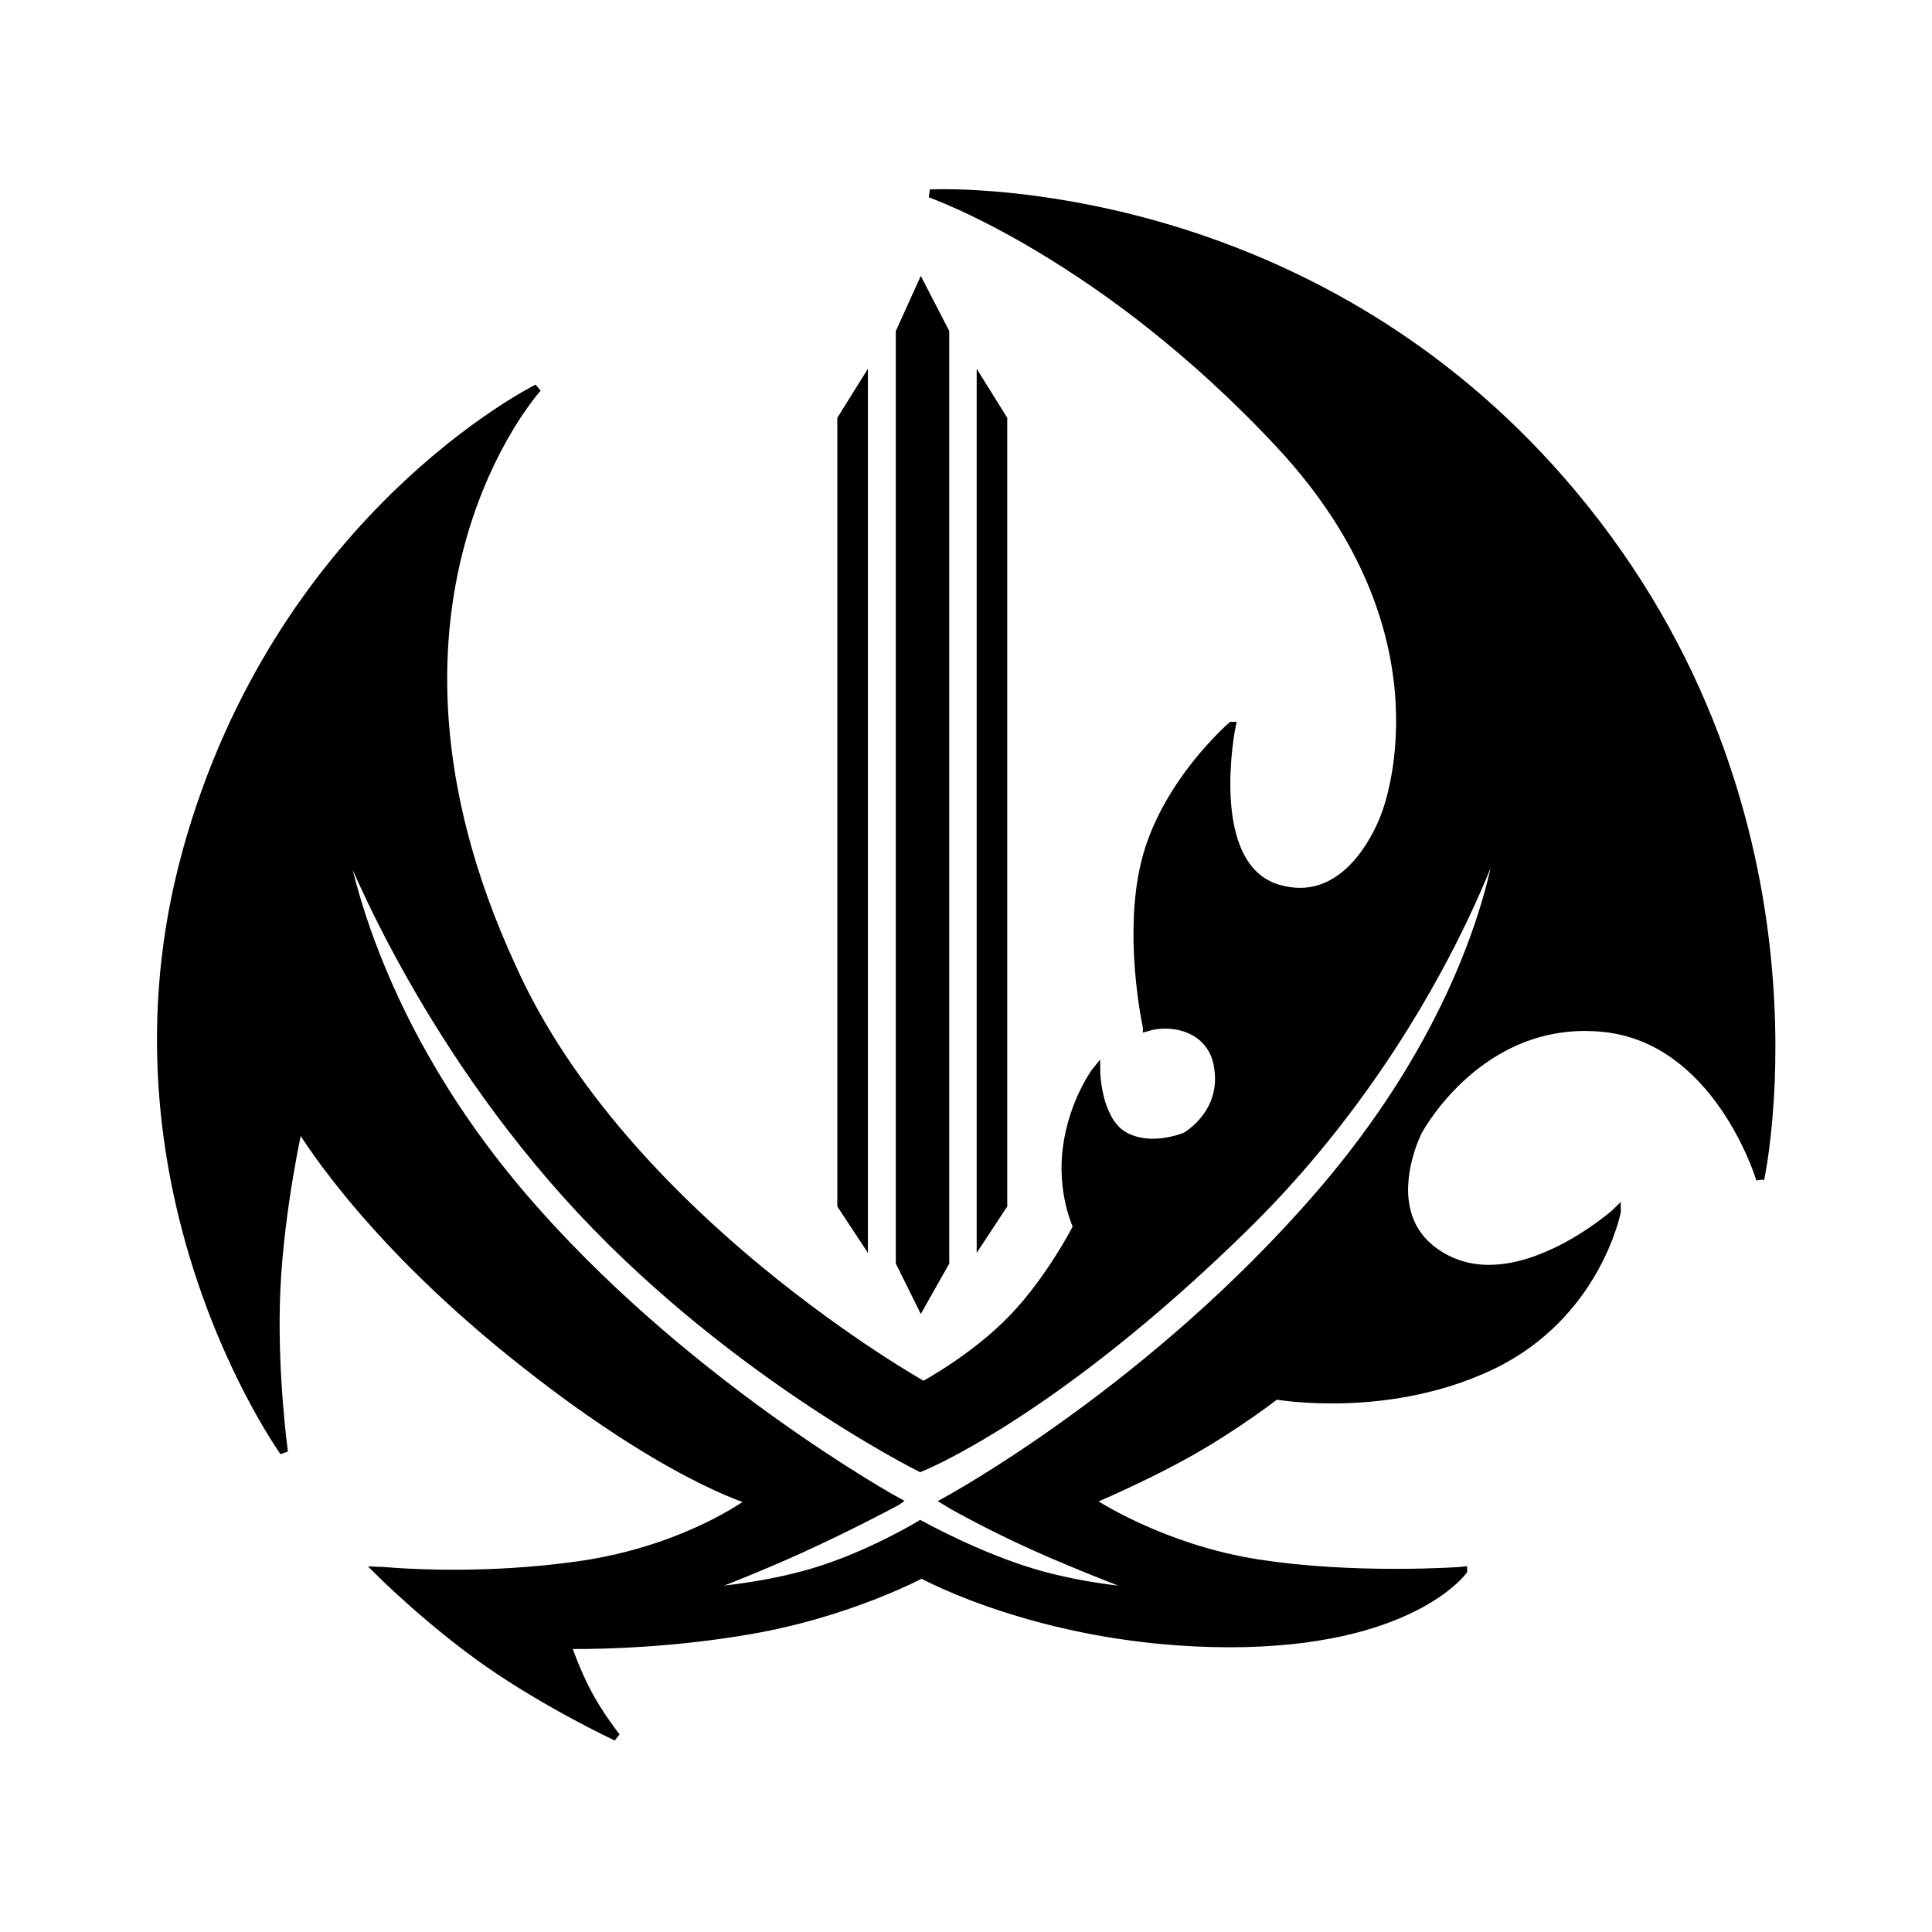 <svg xmlns="http://www.w3.org/2000/svg" width="24" height="24" viewBox="0 0 240 240"><path d="M71.406,213.126C69.637,212.174 67.916,211.198 66.289,210.225C64.257,209.009 62.369,207.795 60.677,206.616C58.986,205.437 57.211,204.098 55.399,202.634C53.95,201.463 52.475,200.211 51.017,198.913C48.565,196.732 46.983,195.153 46.917,195.087C46.925,195.087 47.87,195.191 49.492,195.292C50.992,195.386 53.398,195.498 56.343,195.498C58.743,195.498 61.157,195.424 63.517,195.28C66.351,195.107 69.142,194.828 71.814,194.453C73.424,194.226 75.023,193.93 76.608,193.564C78.041,193.232 79.461,192.844 80.863,192.399C83.179,191.666 85.441,190.773 87.634,189.727C89.091,189.035 90.507,188.261 91.878,187.411C92.811,186.826 93.326,186.439 93.347,186.423L93.345,186.423C93.271,186.402 92.585,186.201 91.36,185.714C90.599,185.411 89.779,185.057 88.922,184.663C87.852,184.169 86.721,183.611 85.563,183.003C82.613,181.453 79.463,179.574 76.201,177.416C74.264,176.135 72.265,174.741 70.26,173.272C68.056,171.656 65.788,169.91 63.521,168.081C61.254,166.252 59.037,164.362 56.929,162.462C55.013,160.734 53.145,158.961 51.377,157.19C48.399,154.207 45.646,151.176 43.194,148.181C42.231,147.004 41.312,145.831 40.464,144.692C39.785,143.782 39.15,142.892 38.575,142.047C37.601,140.614 37.129,139.789 37.124,139.782C37.119,139.805 36.535,142.395 35.91,146.133C35.54,148.343 35.225,150.529 34.974,152.63C34.66,155.256 34.445,157.756 34.335,160.06C34.225,162.364 34.206,164.865 34.278,167.494C34.335,169.598 34.451,171.787 34.621,174.001C34.911,177.78 35.264,180.341 35.267,180.367C35.266,180.366 35.266,180.364 35.265,180.363C35.198,180.269 34.836,179.755 34.275,178.874C33.706,177.98 32.808,176.51 31.757,174.583C30.576,172.417 29.447,170.126 28.401,167.775C27.088,164.818 25.919,161.799 24.897,158.729C22.305,150.933 20.723,142.967 20.197,135.05C20.045,132.761 19.981,130.466 20.005,128.171C20.031,125.775 20.156,123.355 20.378,120.978C20.612,118.474 20.954,115.981 21.402,113.507C21.87,110.93 22.463,108.334 23.164,105.792C23.866,103.25 24.669,100.719 25.551,98.268C26.396,95.924 27.327,93.611 28.344,91.336C29.307,89.182 30.348,87.062 31.464,84.982C32.521,83.014 33.645,81.082 34.835,79.191C38.923,72.692 43.774,66.705 49.283,61.358C51.441,59.265 53.703,57.272 56.006,55.434C57.849,53.965 59.721,52.59 61.572,51.35C63.22,50.245 64.544,49.454 65.364,48.985C66.245,48.482 66.745,48.234 66.766,48.223C66.763,48.227 66.389,48.64 65.773,49.451C64.898,50.616 64.083,51.825 63.333,53.074C62.184,54.983 61.156,56.962 60.254,59C59.086,61.638 58.113,64.358 57.343,67.138C55.363,74.271 54.66,81.858 55.255,89.687C55.427,91.95 55.711,94.264 56.1,96.564C56.509,98.985 57.045,101.458 57.693,103.914C58.373,106.49 59.195,109.118 60.136,111.726C61.12,114.452 62.261,117.232 63.529,119.988C64.379,121.894 65.345,123.826 66.403,125.73C67.414,127.551 68.535,129.395 69.734,131.211C70.877,132.943 72.122,134.694 73.433,136.416C74.679,138.053 76.018,139.706 77.413,141.331C82.237,146.95 87.938,152.482 94.356,157.774C96.877,159.853 99.517,161.9 102.201,163.856C104.348,165.422 106.529,166.934 108.683,168.351C112.344,170.759 114.697,172.078 114.72,172.091C114.735,172.083 116.307,171.24 118.435,169.811C119.687,168.971 120.885,168.093 121.995,167.204C123.309,166.161 124.556,165.036 125.728,163.836C126.899,162.616 127.992,161.325 129.003,159.969C129.871,158.815 130.73,157.569 131.556,156.264C132.958,154.049 133.796,152.403 133.804,152.387C133.791,152.358 133.666,152.095 133.497,151.636C133.248,150.957 133.042,150.262 132.878,149.557C132.637,148.522 132.48,147.469 132.409,146.408C132.319,145.087 132.365,143.761 132.545,142.449C132.73,141.131 133.031,139.832 133.446,138.567C133.779,137.547 134.183,136.551 134.654,135.586C134.974,134.931 135.327,134.293 135.715,133.675C135.989,133.241 136.168,133.003 136.17,133.001C136.17,133.004 136.174,133.388 136.232,133.984C136.308,134.762 136.438,135.534 136.622,136.293C136.839,137.227 137.182,138.128 137.64,138.97C137.875,139.393 138.157,139.788 138.48,140.148C138.802,140.505 139.176,140.811 139.59,141.056C140.611,141.653 141.825,141.956 143.198,141.956C143.726,141.954 144.252,141.913 144.774,141.832C145.211,141.764 145.645,141.673 146.072,141.558C146.482,141.451 146.885,141.318 147.278,141.16C147.574,140.984 147.856,140.788 148.123,140.572C148.414,140.341 148.69,140.094 148.952,139.832C149.276,139.507 149.576,139.158 149.848,138.789C150.926,137.357 151.485,135.602 151.435,133.81C151.413,133.036 151.297,132.268 151.09,131.522C150.868,130.804 150.511,130.134 150.038,129.55C149.606,129.023 149.083,128.579 148.494,128.237C147.921,127.905 147.303,127.659 146.66,127.505C146.031,127.353 145.386,127.277 144.74,127.279C143.972,127.275 143.208,127.385 142.472,127.604L142.472,127.602C142.455,127.521 142.295,126.778 142.102,125.597C141.915,124.444 141.655,122.62 141.485,120.478C141.296,118.192 141.255,115.896 141.362,113.604C141.427,112.326 141.546,111.091 141.717,109.933C141.892,108.718 142.145,107.515 142.473,106.332C142.799,105.179 143.203,104.05 143.681,102.951C144.14,101.893 144.657,100.86 145.228,99.858C146.256,98.062 147.425,96.351 148.724,94.74C149.664,93.567 150.667,92.445 151.726,91.377C152.48,90.62 152.979,90.186 153,90.168L153.001,90.168C152.999,90.178 152.778,91.266 152.591,92.938C152.483,93.901 152.408,94.867 152.367,95.835C152.317,97.02 152.324,98.165 152.387,99.239C152.546,101.972 153.065,104.266 153.928,106.057C154.167,106.557 154.448,107.036 154.767,107.489C155.08,107.934 155.438,108.346 155.834,108.718C156.236,109.094 156.679,109.422 157.156,109.697C157.66,109.986 158.197,110.215 158.754,110.379C159.641,110.648 160.562,110.788 161.489,110.795C161.935,110.795 162.381,110.759 162.821,110.687C163.24,110.619 163.654,110.517 164.057,110.384C164.833,110.125 165.57,109.762 166.248,109.304C167.43,108.513 168.537,107.409 169.537,106.025C169.942,105.461 170.317,104.877 170.659,104.273C170.942,103.774 171.204,103.265 171.446,102.745C171.855,101.866 172.061,101.26 172.063,101.254C172.064,101.251 172.209,100.898 172.413,100.256C172.601,99.66 172.882,98.684 173.146,97.419C173.448,95.956 173.662,94.475 173.787,92.986C173.949,91.06 173.975,89.125 173.864,87.195C173.582,82.249 172.424,77.306 170.423,72.504C169.845,71.115 169.187,69.721 168.469,68.358C167.712,66.924 166.867,65.485 165.958,64.083C165.004,62.613 163.952,61.141 162.831,59.71C161.66,58.213 160.381,56.718 159.03,55.267C157.678,53.815 156.284,52.376 154.886,50.99C153.546,49.661 152.182,48.359 150.792,47.084C148.227,44.731 145.563,42.46 142.873,40.335C138.448,36.828 133.798,33.614 128.953,30.714C127.105,29.613 125.247,28.576 123.433,27.632C121.982,26.878 120.555,26.181 119.192,25.561C116.873,24.507 115.525,24.035 115.511,24.031C115.513,24.031 115.515,24.031 115.517,24.031C115.667,24.024 116.23,24 117.167,24C118.141,24 119.73,24.027 121.766,24.154C124.051,24.296 126.425,24.534 128.82,24.859C131.811,25.266 134.846,25.813 137.839,26.484C139.538,26.865 141.252,27.293 142.932,27.756C144.746,28.256 146.547,28.802 148.333,29.395C150.235,30.027 152.118,30.712 153.981,31.448C155.95,32.227 157.896,33.065 159.814,33.961C161.832,34.903 163.819,35.909 165.772,36.978C167.819,38.099 169.827,39.29 171.793,40.547C173.849,41.864 175.858,43.253 177.816,44.713C179.863,46.241 181.852,47.845 183.779,49.522C185.797,51.279 187.746,53.113 189.622,55.02C191.571,57.002 193.476,59.099 195.284,61.253C196.31,62.477 197.31,63.724 198.283,64.992C199.228,66.226 200.147,67.481 201.038,68.756C201.903,69.994 202.752,71.266 203.559,72.535C204.351,73.78 205.117,75.042 205.855,76.319C207.278,78.78 208.599,81.299 209.815,83.868C210.971,86.313 212.031,88.801 212.994,91.328C216.34,100.152 218.516,109.377 219.466,118.766C219.849,122.496 220.043,126.243 220.047,129.993C220.05,132.97 219.929,135.919 219.69,138.757C219.477,141.282 219.207,143.25 219.018,144.456C218.819,145.733 218.663,146.459 218.656,146.489L218.656,146.49C218.36,145.56 218.015,144.647 217.624,143.753C217.21,142.79 216.757,141.844 216.264,140.918C215.663,139.785 215.001,138.686 214.28,137.625C212.49,135 210.462,132.848 208.252,131.229C207.621,130.766 206.963,130.34 206.282,129.954C205.583,129.558 204.859,129.208 204.115,128.906C203.344,128.594 202.552,128.336 201.745,128.134C200.898,127.923 200.036,127.773 199.167,127.686C198.408,127.61 197.646,127.572 196.882,127.571C196.101,127.571 195.321,127.613 194.544,127.697C192.414,127.927 190.332,128.481 188.369,129.339C186.158,130.3 184.045,131.655 182.087,133.364C178.489,136.507 176.527,139.874 176.17,140.518C176.168,140.521 175.989,140.87 175.748,141.464C175.424,142.263 175.154,143.082 174.938,143.917C174.648,145.021 174.476,146.154 174.427,147.295C174.366,148.554 174.526,149.814 174.899,151.019C175.067,151.542 175.284,152.048 175.547,152.53C175.826,153.039 176.156,153.518 176.532,153.96C176.944,154.441 177.404,154.878 177.904,155.266C178.47,155.702 179.075,156.084 179.712,156.407C180.533,156.826 181.404,157.14 182.304,157.341C183.177,157.533 184.067,157.628 184.96,157.626C185.957,157.621 186.951,157.519 187.928,157.321C188.903,157.123 189.863,156.855 190.799,156.517C192.569,155.869 194.273,155.052 195.885,154.077C197.129,153.333 198.329,152.518 199.479,151.637C200.34,150.976 200.837,150.532 200.841,150.528L200.841,150.53C200.685,151.239 200.488,151.938 200.251,152.625C199.991,153.397 199.698,154.158 199.373,154.906C198.958,155.863 198.493,156.798 197.982,157.707C196.702,159.993 195.122,162.097 193.285,163.964C192.205,165.058 191.037,166.062 189.793,166.966C189.122,167.453 188.431,167.911 187.72,168.337C186.97,168.787 186.201,169.202 185.414,169.583C184.526,170.012 183.622,170.406 182.703,170.766C181.812,171.115 180.908,171.432 179.993,171.717C178.255,172.257 176.486,172.691 174.695,173.017C171.639,173.569 168.539,173.844 165.434,173.839C163.267,173.839 161.493,173.705 160.387,173.593C159.195,173.472 158.492,173.348 158.485,173.347C158.437,173.385 157.266,174.293 155.403,175.593C154.305,176.36 153.193,177.105 152.066,177.828C150.679,178.718 149.309,179.547 147.993,180.293C146.677,181.039 145.197,181.827 143.593,182.633C142.31,183.278 140.946,183.936 139.538,184.59C137.167,185.691 135.48,186.403 135.409,186.433C135.413,186.436 135.97,186.812 136.957,187.384C137.873,187.915 139.367,188.733 141.278,189.618C143.43,190.612 145.638,191.477 147.893,192.207C150.645,193.1 153.463,193.775 156.321,194.223C159.062,194.648 162.079,194.961 165.287,195.154C167.868,195.31 170.581,195.389 173.35,195.389C175.921,195.389 178.07,195.32 179.419,195.261C180.879,195.199 181.746,195.135 181.754,195.134L181.754,195.135C181.71,195.194 181.299,195.741 180.394,196.539C179.801,197.058 179.177,197.539 178.524,197.98C177.623,198.589 176.684,199.141 175.712,199.631C173.141,200.937 170.146,201.977 166.81,202.723C164.726,203.183 162.618,203.523 160.495,203.742C157.934,204.005 155.362,204.135 152.788,204.129L152.525,204.129C149.801,204.12 147.078,203.99 144.366,203.74C141.897,203.512 139.437,203.185 136.994,202.759C132.929,202.052 128.916,201.068 124.984,199.814C123.463,199.327 121.964,198.8 120.531,198.247C119.383,197.805 118.274,197.346 117.235,196.882C115.462,196.092 114.497,195.557 114.487,195.552L114.486,195.552C114.427,195.584 113.875,195.877 112.906,196.333C111.971,196.772 110.448,197.455 108.508,198.212C106.311,199.067 104.078,199.828 101.816,200.492C99.032,201.311 96.205,201.973 93.348,202.477C83.699,204.164 75.039,204.346 71.764,204.346C70.965,204.346 70.495,204.335 70.444,204.333L70.443,204.333C70.445,204.34 70.717,205.15 71.166,206.287C71.711,207.681 72.332,209.044 73.026,210.371C73.732,211.669 74.514,212.925 75.368,214.131C76.045,215.093 76.553,215.733 76.574,215.76C76.486,215.719 74.384,214.729 71.406,213.126L71.406,213.126ZM114.328,189.38C114.345,189.389 116.089,190.36 118.691,191.585C120.213,192.302 121.721,192.961 123.174,193.545C124.99,194.275 126.723,194.888 128.327,195.368C129.931,195.848 131.671,196.274 133.499,196.634C134.962,196.922 136.484,197.169 138.024,197.369C140.661,197.71 142.431,197.791 142.449,197.792C142.448,197.792 142.442,197.789 142.432,197.785C141.935,197.6 140.128,196.919 137.731,195.973C135.222,194.982 131.554,193.495 128.327,192.038C126.87,191.379 125.425,190.694 123.993,189.984C122.836,189.411 121.688,188.821 120.549,188.216C118.639,187.2 117.468,186.516 117.457,186.509C117.471,186.501 119.071,185.637 121.753,183.988C123.326,183.021 124.958,181.977 126.602,180.887C128.658,179.523 130.74,178.082 132.789,176.603C138.007,172.839 143.053,168.809 147.788,164.625C150.599,162.141 153.33,159.575 155.905,156.998C157.289,155.613 158.656,154.196 159.967,152.789C161.337,151.317 162.685,149.815 163.972,148.322C165.259,146.829 166.517,145.299 167.708,143.772C168.848,142.312 169.959,140.816 171.01,139.326C172.008,137.911 172.973,136.473 173.903,135.012C174.773,133.645 175.61,132.259 176.415,130.853C179.164,126.051 181.442,121.158 183.185,116.31C183.869,114.405 184.472,112.503 184.977,110.656C185.38,109.179 185.722,107.733 185.992,106.36C186.453,104.013 186.547,102.686 186.547,102.672L186.547,102.675C186.49,102.854 185.966,104.499 184.886,107.193C184.221,108.853 183.48,110.577 182.682,112.318C181.685,114.494 180.597,116.703 179.448,118.885C176.513,124.454 173.205,129.818 169.548,134.943C168.493,136.42 167.409,137.876 166.296,139.31C165.133,140.809 163.938,142.283 162.712,143.732C161.437,145.238 160.127,146.716 158.785,148.163C157.393,149.663 155.966,151.129 154.504,152.561C151.667,155.337 148.788,158.016 145.947,160.525C143.363,162.806 140.753,164.997 138.189,167.036C133.87,170.472 129.599,173.548 125.494,176.18C123.881,177.214 122.291,178.181 120.766,179.055C119.547,179.753 118.367,180.394 117.259,180.958C115.398,181.907 114.371,182.319 114.328,182.336C114.264,182.304 112.728,181.535 110.199,180.092C108.69,179.231 107.127,178.302 105.554,177.33C103.56,176.098 101.591,174.827 99.648,173.516C94.732,170.204 89.987,166.643 85.433,162.847C82.784,160.634 80.22,158.348 77.812,156.051C76.526,154.825 75.263,153.575 74.024,152.302C72.759,151 71.52,149.674 70.309,148.322C67.978,145.719 65.686,142.958 63.496,140.115C61.505,137.531 59.553,134.822 57.696,132.063C54.55,127.388 51.649,122.553 49.004,117.578C47.967,115.628 46.973,113.659 46.048,111.726C45.308,110.179 44.611,108.651 43.977,107.186C42.889,104.676 42.364,103.222 42.358,103.207C42.358,103.219 42.513,104.579 43.049,106.967C43.361,108.362 43.741,109.824 44.176,111.314C44.72,113.177 45.354,115.087 46.06,116.993C47.915,121.97 50.17,126.79 52.801,131.405C53.582,132.778 54.393,134.135 55.235,135.472C56.128,136.892 57.054,138.291 58.012,139.669C59.025,141.124 60.073,142.556 61.154,143.961C62.284,145.431 63.472,146.898 64.683,148.323C65.895,149.747 67.175,151.189 68.487,152.606C69.767,153.988 71.073,155.346 72.404,156.68C74.905,159.185 77.589,161.701 80.38,164.158C85.083,168.295 90.175,172.343 95.515,176.188C97.61,177.696 99.733,179.165 101.882,180.595C103.584,181.726 105.279,182.815 106.92,183.832C109.685,185.546 111.356,186.471 111.426,186.509C111.422,186.512 111.418,186.514 111.414,186.516C111.142,186.661 109.68,187.439 107.626,188.482C105.536,189.542 102.368,191.112 99.145,192.569C95.921,194.026 92.642,195.369 90.46,196.238C88.086,197.185 86.472,197.787 86.457,197.792C86.474,197.791 88.414,197.685 91.187,197.322C92.813,197.11 94.402,196.852 95.909,196.556C97.792,196.186 99.553,195.755 101.143,195.275C102.839,194.757 104.507,194.153 106.143,193.467C107.525,192.891 108.94,192.242 110.348,191.539C112.735,190.347 114.313,189.39 114.328,189.38L114.328,189.38ZM111.78,156.836L111.78,41.235L114.413,35.423L117.419,41.235L117.419,156.836L114.413,162.157L111.78,156.836ZM121.828,47.561L124.625,52.044L124.625,149.718L121.828,153.965L121.828,47.561ZM104.515,149.718L104.515,52.044L107.312,47.561L107.312,153.965L104.515,149.718Z" fill-rule="nonZero" stroke-width="1" fill="#000000" stroke="#00000000"/></svg>